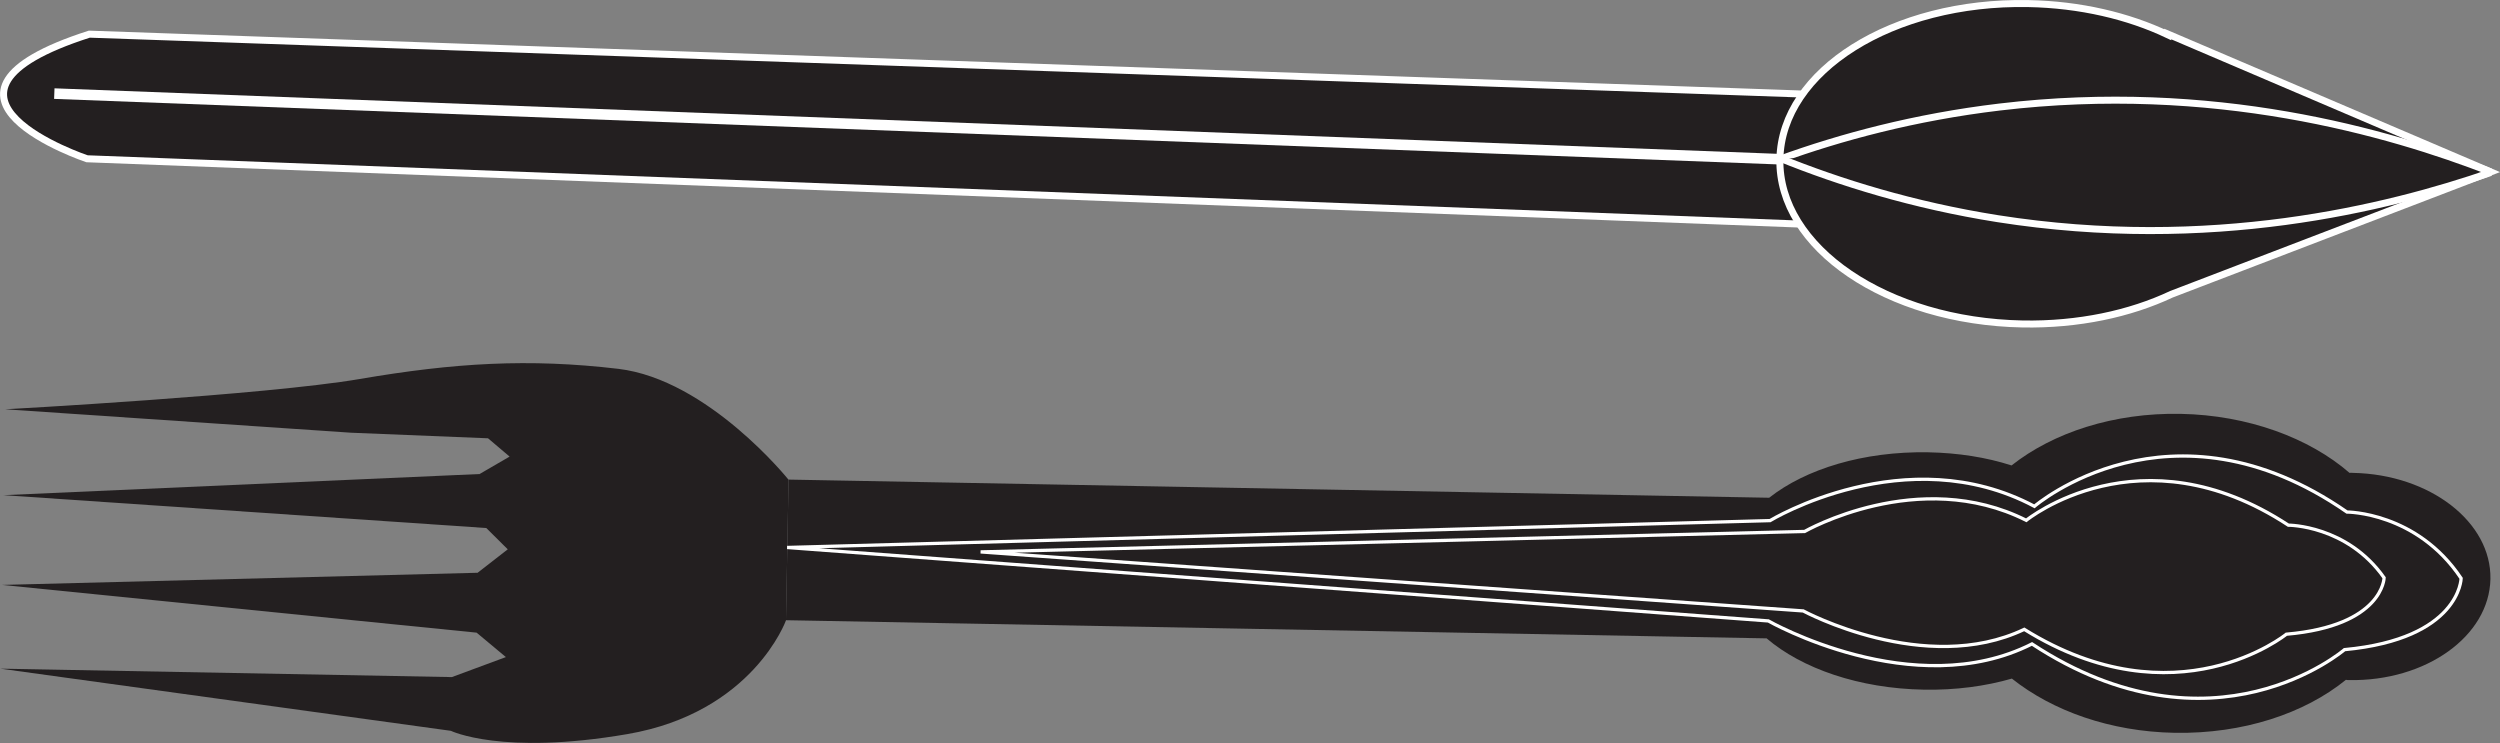 <?xml version="1.0" encoding="UTF-8"?>
<svg id="Layer_2" data-name="Layer 2" xmlns="http://www.w3.org/2000/svg" viewBox="0 0 174.94 51.99">
  <rect x="0" y="0" width="174.94" height="51.99" fill="#808080" stroke="none"/>
  <defs>
    <style>
      .cls-1, .cls-2 {
        fill: #231f20;
      }

      .cls-3 {
        stroke-width: .23px;
      }

      .cls-3, .cls-2, .cls-4 {
        stroke: #fff;
        stroke-miterlimit: 10;
      }

      .cls-3, .cls-4 {
        fill: none;
      }

      .cls-2 {
        stroke-width: .49px;
      }

      .cls-4 {
        stroke-width: .74px;
      }
    </style>
  </defs>
  <g id="Layer_1-2" data-name="Layer 1">
    <g>
      <path class="cls-1" d="M55.18,33.57s-5.62-7.01-11.91-7.76c-6.28-.74-11.49-.42-18.09.71-6.59,1.13-24.82,2.12-24.82,2.12l24.21,1.64,9.58.39,1.51,1.28-2.1,1.22L.25,34.65l33.78,2.3,1.5,1.49-2.11,1.64L.14,40.93l33.21,3.34,2.05,1.71-3.78,1.4L.03,46.79l31.52,4.35s3.56,1.74,12.35.23c8.79-1.51,11.1-7.96,11.1-7.96l.18-9.84Z"/>
      <path class="cls-1" d="M140.8,47.48c-1.87.54-3.96.82-6.17.78-4.54-.08-8.54-1.48-11.01-3.59l-68.62-1.27.18-9.84,68.62,1.27c2.55-2.01,6.59-3.26,11.13-3.18,2.08.04,4.07.35,5.83.92,2.91-2.3,7.15-3.7,11.84-3.61s8.99,1.68,11.81,4.13c.07-.01.15-.01.23,0,5.39.1,9.71,3.44,9.63,7.43s-4.51,7.17-9.9,7.07c-.07,0-.15,0-.21-.02-2.91,2.36-7.2,3.79-11.97,3.71-4.53-.08-8.57-1.54-11.4-3.79Z"/>
      <path class="cls-3" d="M123.74,43.45s10.17,5.8,18.45,1.61c12.67,8.32,21.87.4,21.87.4,8.09-.76,8.16-4.99,8.16-4.99-3.1-4.65-7.99-4.64-7.99-4.64-12.37-8.58-21.87-.4-21.87-.4-8.99-4.78-18.5,1-18.5,1l-68.78,1.88,68.65,5.14Z"/>
      <path class="cls-3" d="M126.18,42.75s8.53,4.6,15.47,1.29c10.63,6.6,18.34.34,18.34.34,6.78-.59,6.84-3.95,6.84-3.95-2.6-3.69-6.7-3.68-6.7-3.68-10.38-6.81-18.34-.34-18.34-.34-7.54-3.79-15.51.78-15.51.78l-57.66,1.43,57.55,4.13Z"/>
    </g>
    <g>
      <g>
        <path class="cls-2" d="M6.25,2.39l119.88,4.19-.16,9.1L6.09,11.11s-13.25-4.42.16-8.72Z"/>
        <g>
          <path class="cls-2" d="M141.53,22.67c-9.49-.18-17.1-5.35-16.98-11.53S132.44.07,141.93.25c3.64.07,7,.87,9.76,2.18v-.05s22.6,9.65,22.6,9.65l-22.34,8.56c-2.91,1.37-6.52,2.15-10.42,2.08Z"/>
          <path class="cls-2" d="M174.29,12.03c-7.18-2.79-19.43-6.32-34.37-4.54-5.95.71-11.12,2.11-15.37,3.65"/>
          <path class="cls-2" d="M124.55,11.07c4.19,1.69,9.3,3.29,15.23,4.23,14.87,2.34,27.24-.72,34.51-3.23"/>
        </g>
      </g>
      <line class="cls-4" x1="124.55" y1="11.14" x2="3.8" y2="6.55"/>
    </g>
  </g>
</svg>